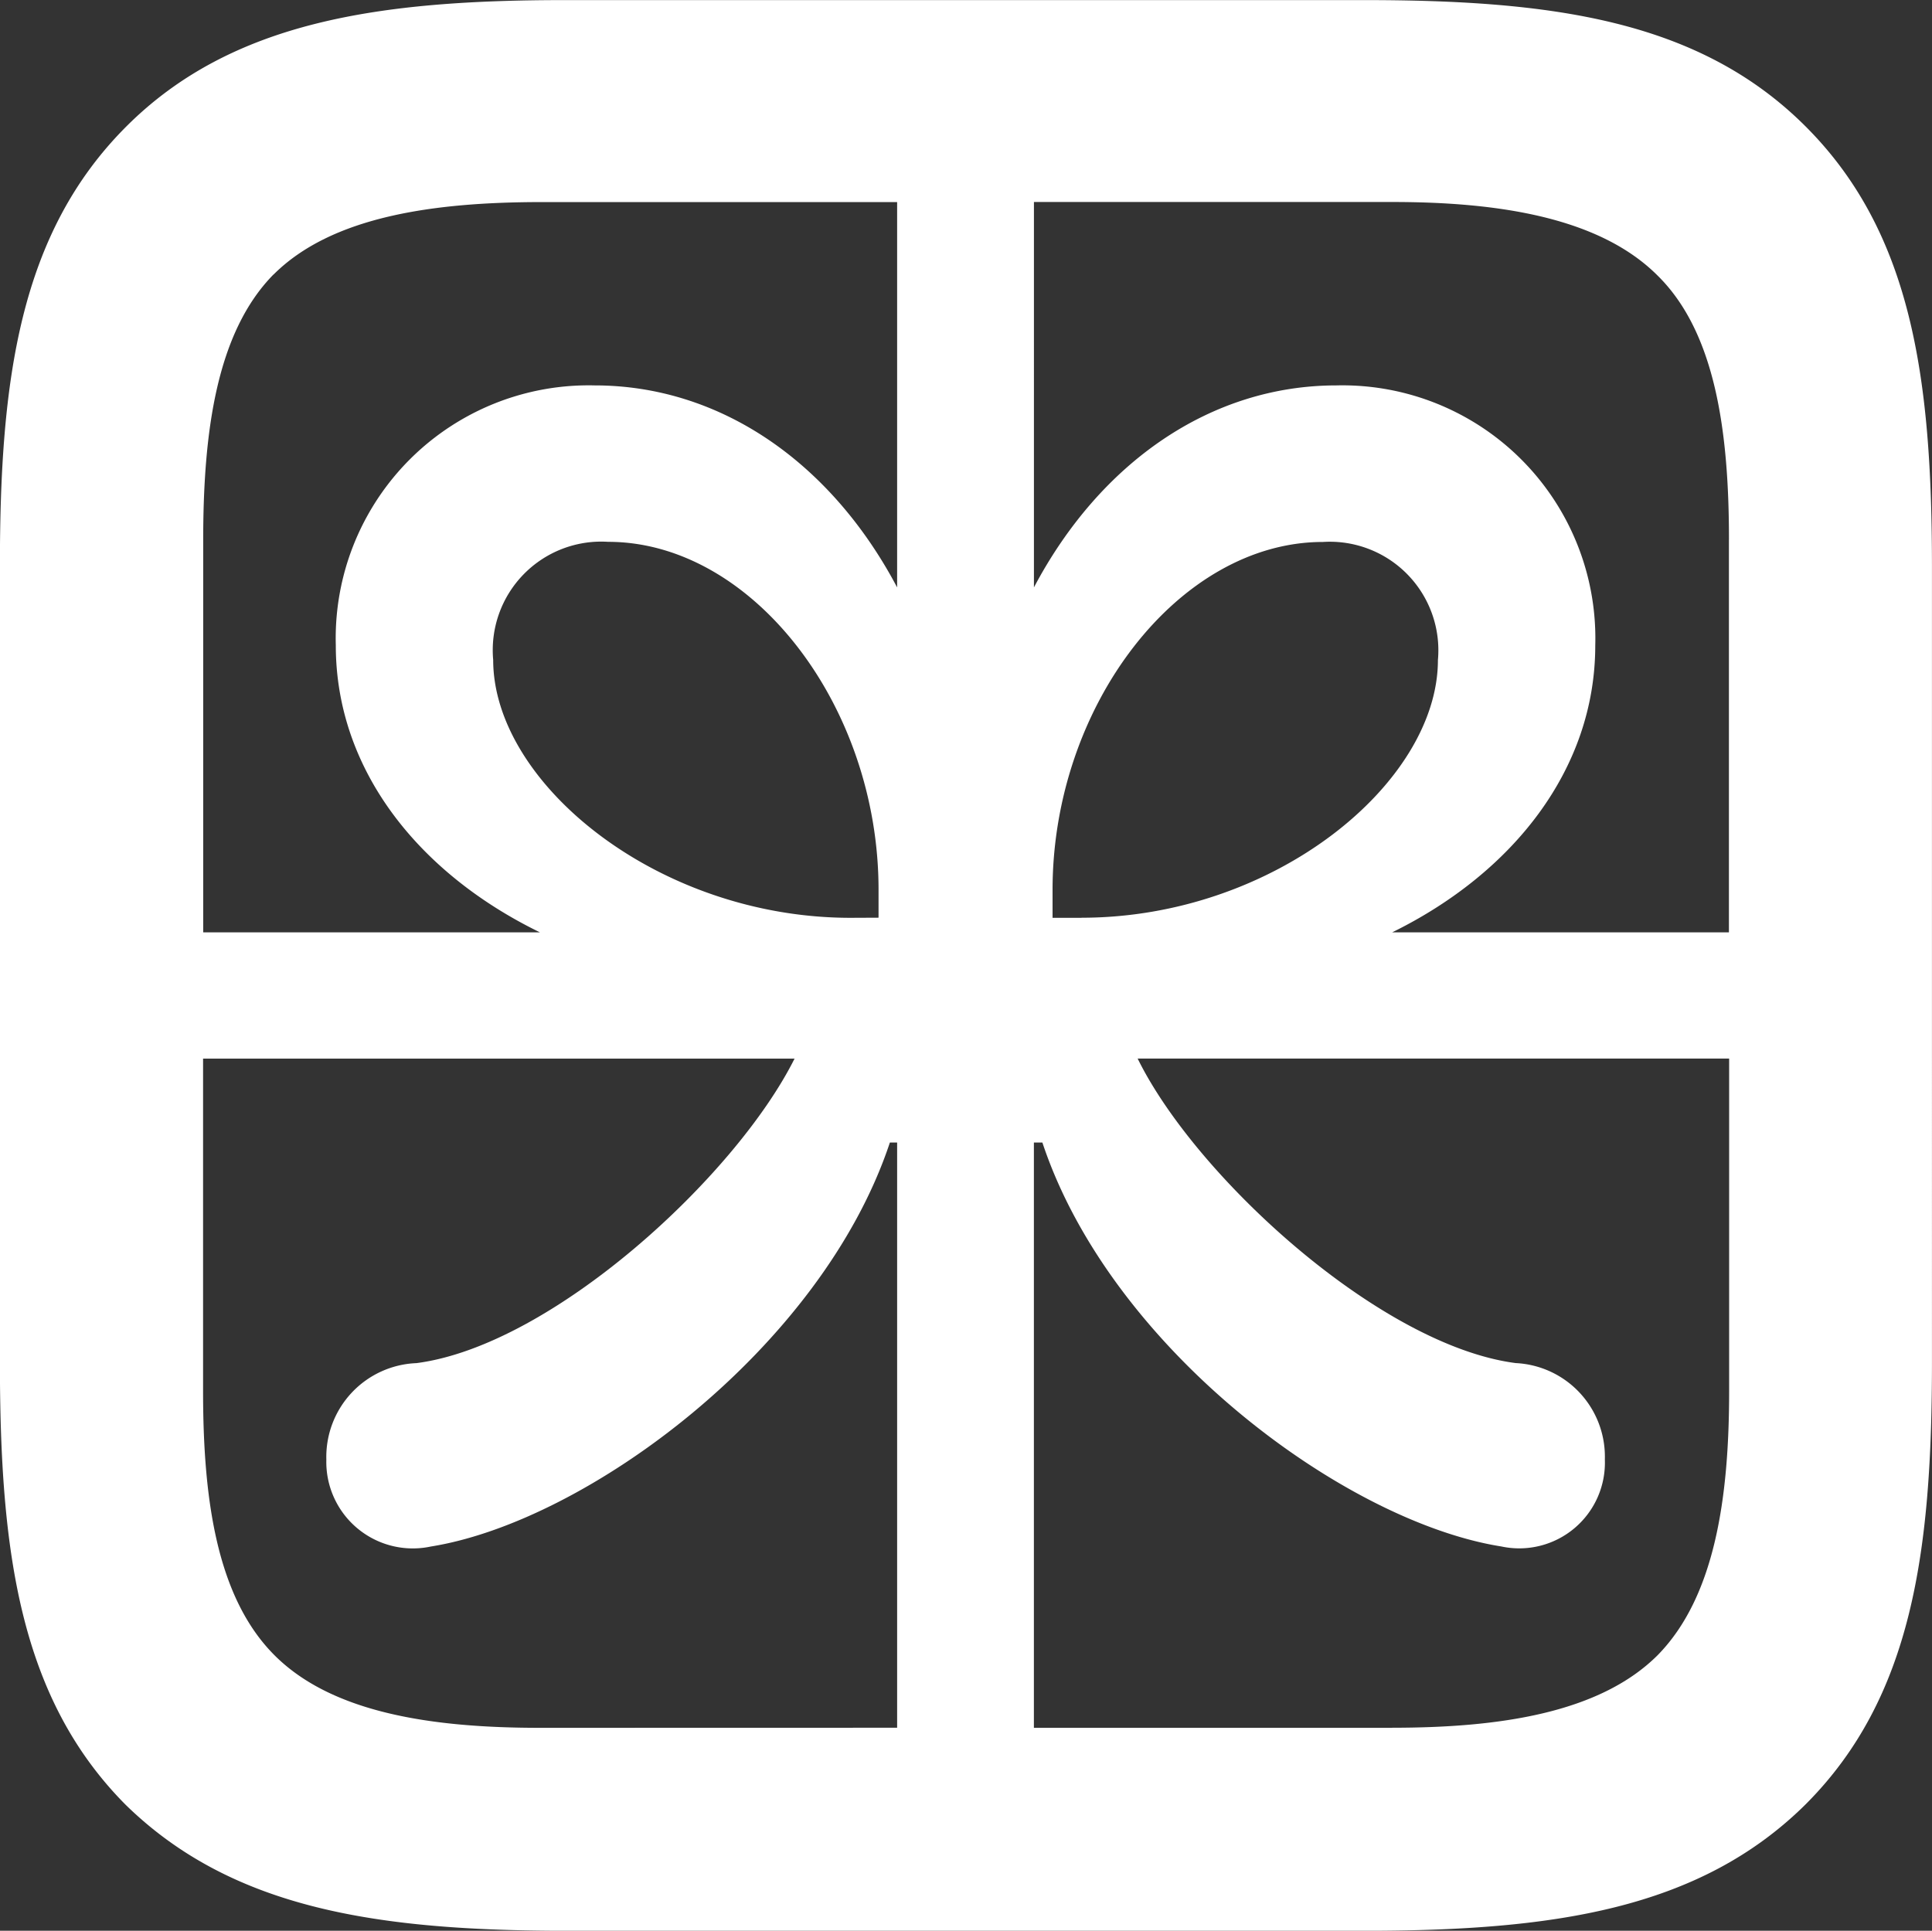 <svg xmlns="http://www.w3.org/2000/svg" width="45.532" height="45.508" viewBox="0 0 45.532 45.508">
  <rect x="0" y="0" width="45.532" height="45.508" fill="#333333" stroke="none"/>
  <path id="Path_52" data-name="Path 52" d="M169.788,10.6c-2.515-2.515-5.981-2.979-10.425-2.979h-18.8c-4.37,0-7.861.488-10.352,2.979-2.515,2.515-2.979,5.957-2.979,10.352V39.724c0,4.468.464,7.91,2.954,10.425,2.539,2.49,6.006,2.979,10.449,2.979h18.726c4.443,0,7.91-.488,10.425-2.979,2.515-2.515,2.979-5.957,2.979-10.425V21C172.766,16.555,172.3,13.112,169.788,10.6Zm-36.108,3.491c1.367-1.367,3.76-1.709,6.323-1.709h8.374v9.082c-1.562-2.954-4.175-4.761-7.129-4.761a5.962,5.962,0,0,0-6.1,6.128c0,2.93,1.953,5.371,4.81,6.763h-7.935v-9.2C132.019,17.8,132.336,15.456,133.679,14.089Zm34.3,6.25v9.253h-7.935c2.832-1.392,4.785-3.833,4.785-6.763a5.962,5.962,0,0,0-6.1-6.128c-2.954,0-5.566,1.807-7.129,4.761V12.38h8.447c2.515,0,4.883.366,6.25,1.733C167.664,15.456,167.981,17.8,167.981,20.339Zm-20.7,8.911c-4.541,0-8.423-3.174-8.423-6.079a2.558,2.558,0,0,1,2.71-2.783c3.394,0,6.372,3.857,6.372,8.2v.659Zm5.444,0h-.684v-.659c0-4.346,2.979-8.2,6.372-8.2a2.558,2.558,0,0,1,2.71,2.783C161.121,26.076,157.263,29.25,152.722,29.25Zm7.324,19.092H151.6V34.548h.2c1.611,4.858,7.129,8.936,10.815,9.521a2.019,2.019,0,0,0,2.441-2.051,2.209,2.209,0,0,0-2.1-2.271c-3.2-.415-7.544-4.395-8.911-7.178h13.94v7.837c0,2.539-.342,4.858-1.685,6.226C164.929,48,162.561,48.342,160.046,48.342Zm-20.093,0c-2.515,0-4.883-.342-6.25-1.709s-1.685-3.687-1.685-6.226V32.57h13.94c-1.392,2.783-5.713,6.763-8.911,7.178a2.212,2.212,0,0,0-2.124,2.271,2.039,2.039,0,0,0,2.466,2.051c3.662-.586,9.2-4.663,10.815-9.521h.171V48.342Z" transform="translate(-127.234 -7.619)" fill="#fff"/>
</svg>
